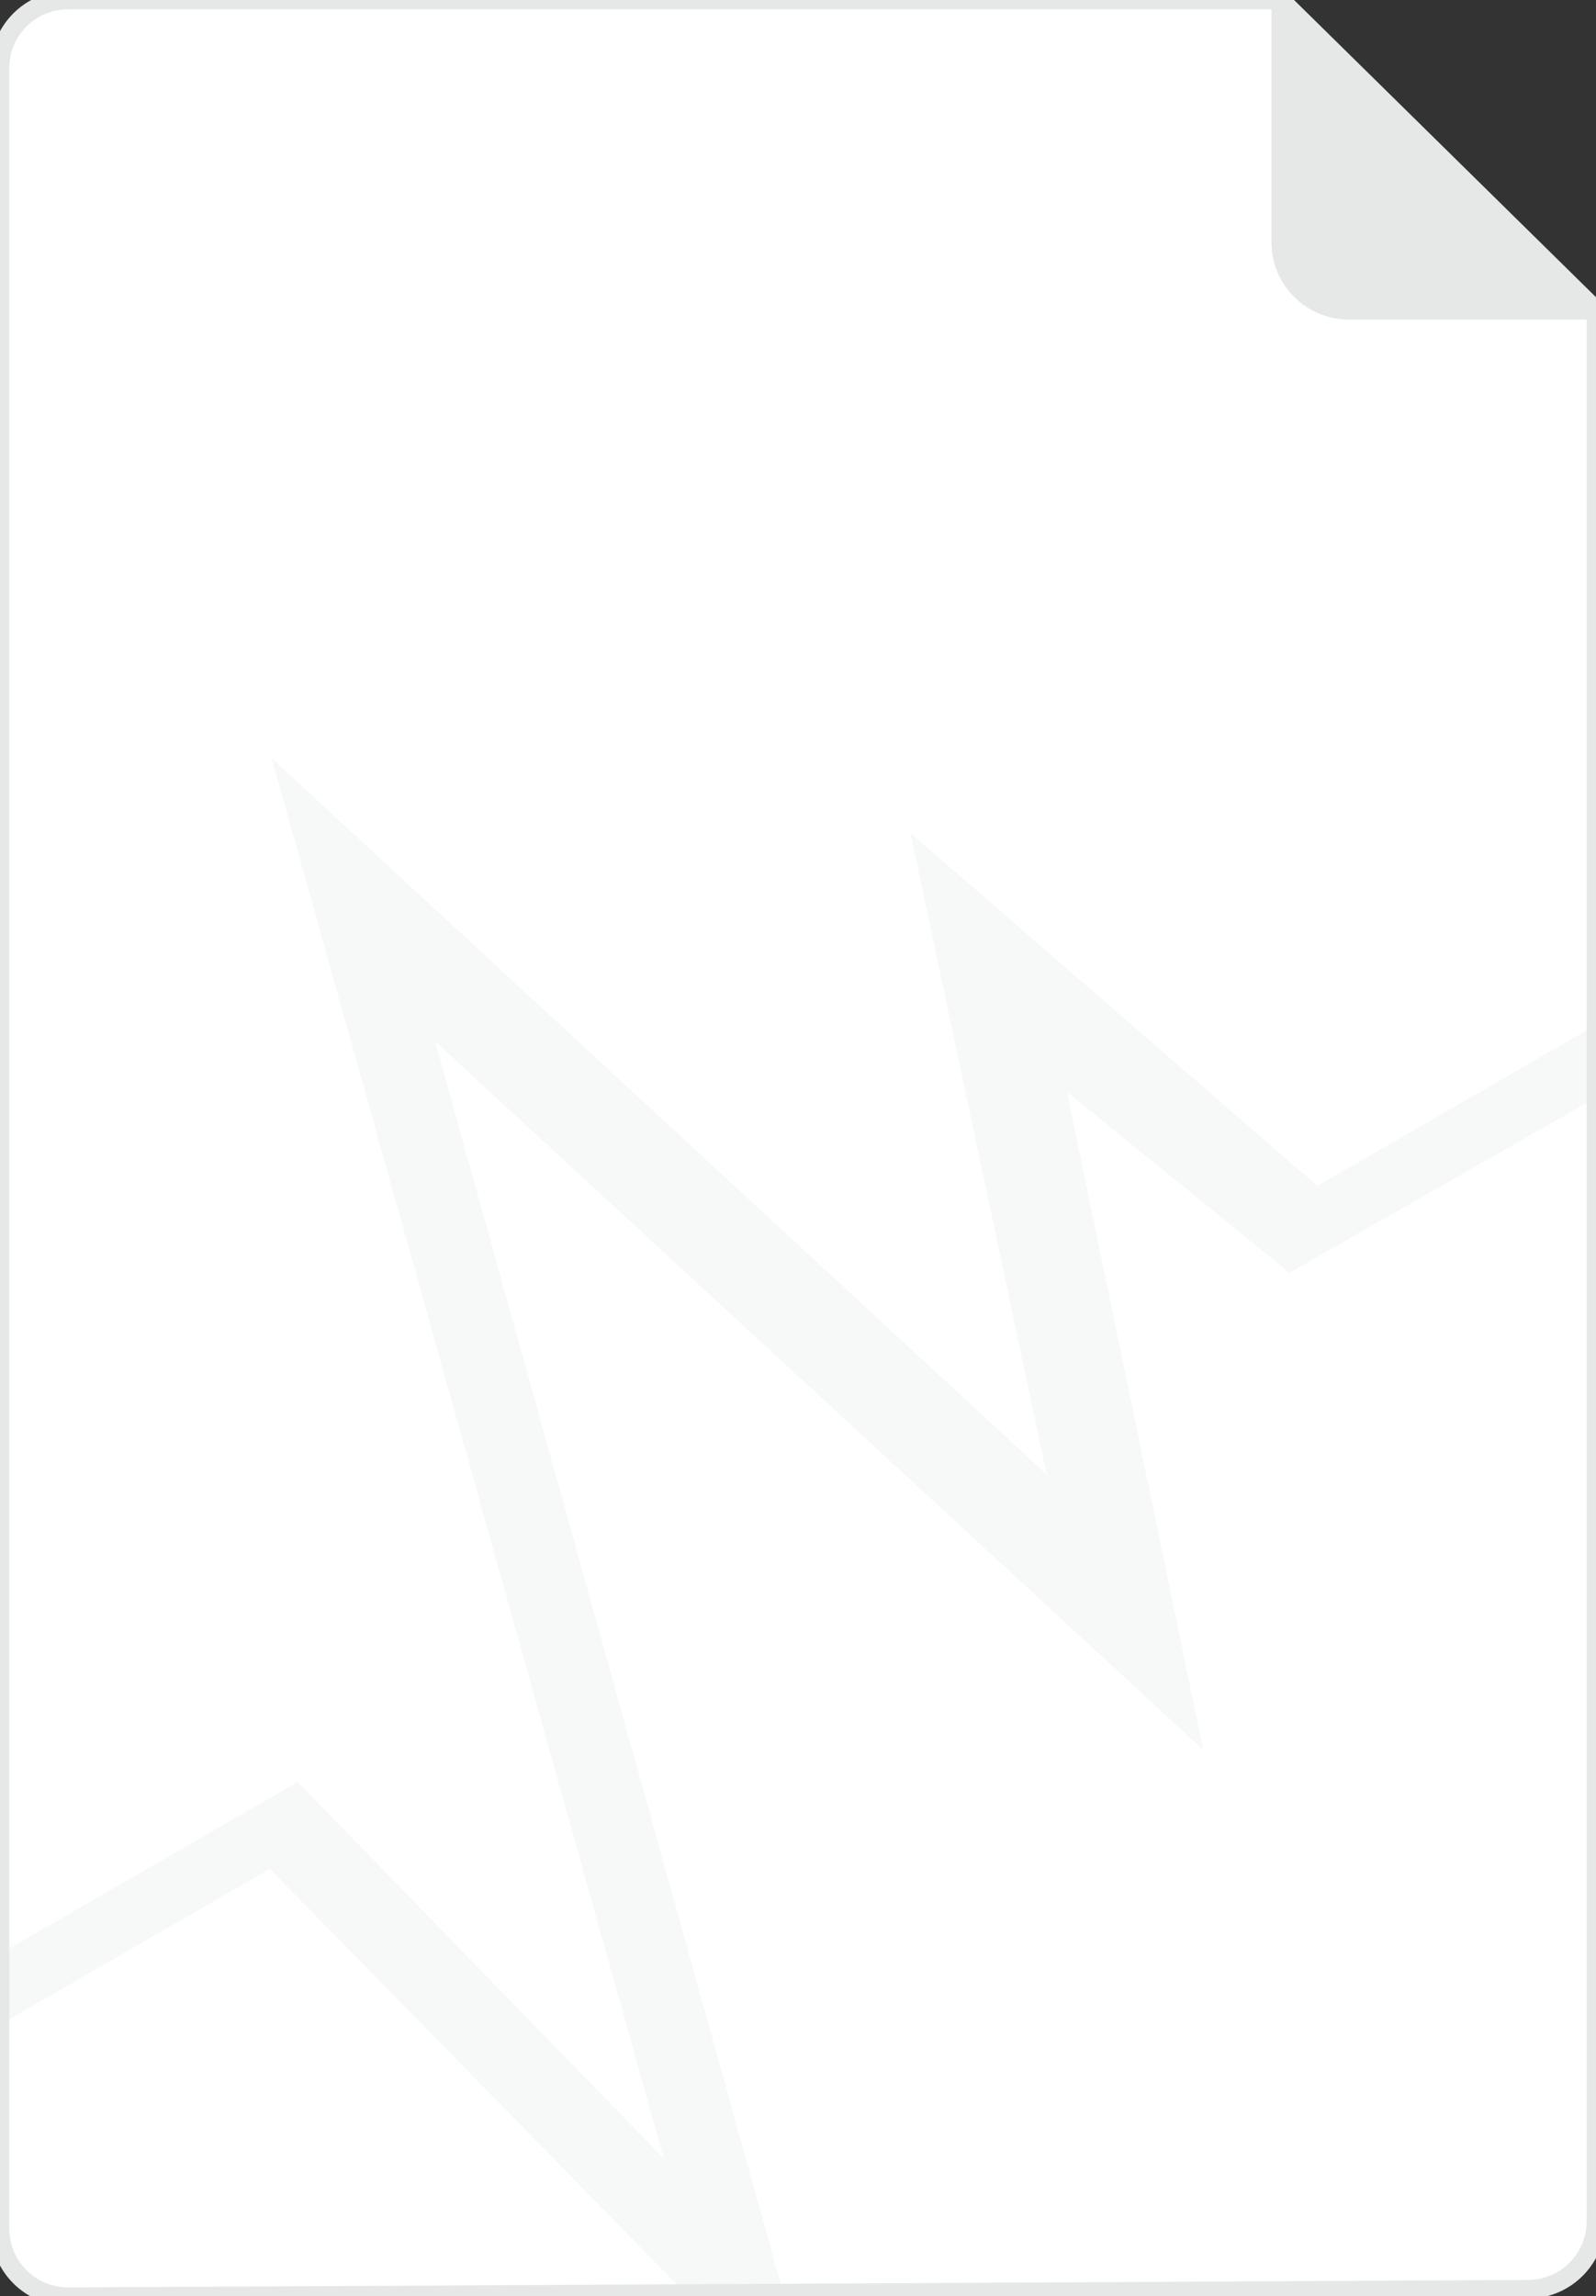 <svg width="315" height="453" viewBox="0 0 315 453" fill="none" xmlns="http://www.w3.org/2000/svg">
<rect x="0" y="0" width="315" height="453" fill="#333333" stroke="none"/>
<g clip-path="url(#clip0_1_1573)">
<path d="M301.648 451.639L13.552 453.117C6.083 453.172 0 447.15 0 439.701V13.416C0 6.007 6.023 0 13.452 0H252.785L315 61.211V438.223C315 445.594 309.038 451.584 301.648 451.639Z" fill="white"/>
<path d="M252.785 0H13.452C6.023 0 0 6.007 0 13.416V439.701C0 447.15 6.083 453.172 13.552 453.117L301.648 451.639C309.038 451.584 315 445.594 315 438.223V61.211M252.785 0L315 61.211M252.785 0V47.795C252.785 55.205 258.808 61.211 266.237 61.211H315" stroke="#E5E8E7" stroke-width="3.676"/>
<path opacity="0.3" d="M-1.328 400.215L53.249 368.705L162.28 479.987L85.877 205.451L237.494 345.254L210.592 215.438L254.514 251.107L334.483 205.402L328.229 194.571L260.008 233.959L179.69 164.332L206.577 290.895L53.601 149.548L131.013 425.831L58.743 351.557L-7.38 389.733L-1.328 400.215Z" fill="#E5E8E7"/>
<path d="M252.515 45.951V5.513L255.272 3.675L312.711 61.115H272.274L258.489 57.898L254.353 52.384L252.515 45.951Z" fill="#E5E8E7"/>
</g>
<defs>
<clipPath id="clip0_1_1573">
<rect width="315" height="453" fill="white"/>
</clipPath>
</defs>
</svg>
